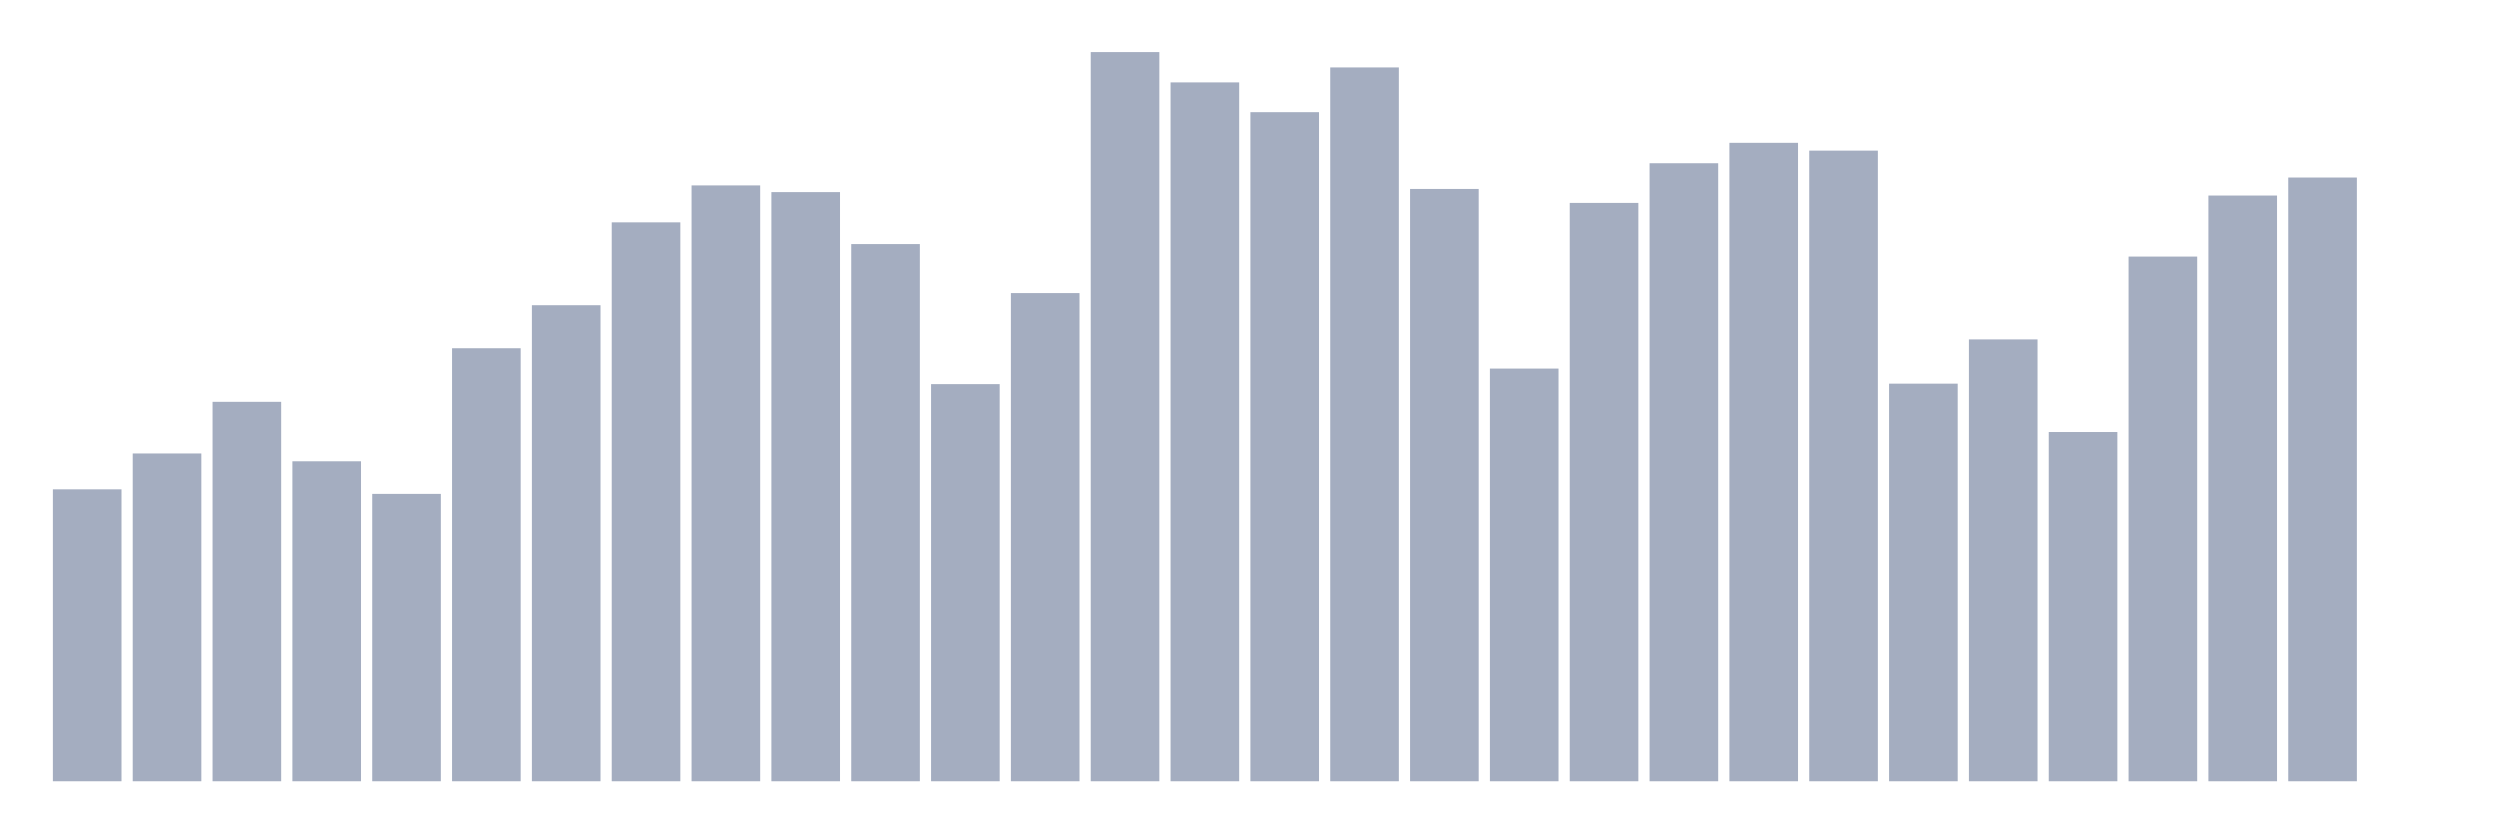 <svg xmlns="http://www.w3.org/2000/svg" viewBox="0 0 480 160"><g transform="translate(10,10)"><rect class="bar" x="0.153" width="13.175" y="83.951" height="56.049" fill="rgb(164,173,192)"></rect><rect class="bar" x="15.482" width="13.175" y="77.066" height="62.934" fill="rgb(164,173,192)"></rect><rect class="bar" x="30.81" width="13.175" y="67.151" height="72.849" fill="rgb(164,173,192)"></rect><rect class="bar" x="46.138" width="13.175" y="78.565" height="61.435" fill="rgb(164,173,192)"></rect><rect class="bar" x="61.466" width="13.175" y="84.827" height="55.173" fill="rgb(164,173,192)"></rect><rect class="bar" x="76.794" width="13.175" y="56.86" height="83.14" fill="rgb(164,173,192)"></rect><rect class="bar" x="92.123" width="13.175" y="48.6" height="91.4" fill="rgb(164,173,192)"></rect><rect class="bar" x="107.451" width="13.175" y="32.69" height="107.31" fill="rgb(164,173,192)"></rect><rect class="bar" x="122.779" width="13.175" y="25.598" height="114.402" fill="rgb(164,173,192)"></rect><rect class="bar" x="138.107" width="13.175" y="26.883" height="113.117" fill="rgb(164,173,192)"></rect><rect class="bar" x="153.436" width="13.175" y="36.862" height="103.138" fill="rgb(164,173,192)"></rect><rect class="bar" x="168.764" width="13.175" y="63.751" height="76.249" fill="rgb(164,173,192)"></rect><rect class="bar" x="184.092" width="13.175" y="46.271" height="93.729" fill="rgb(164,173,192)"></rect><rect class="bar" x="199.42" width="13.175" y="0" height="140" fill="rgb(164,173,192)"></rect><rect class="bar" x="214.748" width="13.175" y="5.82" height="134.18" fill="rgb(164,173,192)"></rect><rect class="bar" x="230.077" width="13.175" y="11.537" height="128.463" fill="rgb(164,173,192)"></rect><rect class="bar" x="245.405" width="13.175" y="2.946" height="137.054" fill="rgb(164,173,192)"></rect><rect class="bar" x="260.733" width="13.175" y="26.279" height="113.721" fill="rgb(164,173,192)"></rect><rect class="bar" x="276.061" width="13.175" y="60.767" height="79.233" fill="rgb(164,173,192)"></rect><rect class="bar" x="291.39" width="13.175" y="28.959" height="111.041" fill="rgb(164,173,192)"></rect><rect class="bar" x="306.718" width="13.175" y="21.341" height="118.659" fill="rgb(164,173,192)"></rect><rect class="bar" x="322.046" width="13.175" y="17.422" height="122.578" fill="rgb(164,173,192)"></rect><rect class="bar" x="337.374" width="13.175" y="18.921" height="121.079" fill="rgb(164,173,192)"></rect><rect class="bar" x="352.702" width="13.175" y="63.661" height="76.339" fill="rgb(164,173,192)"></rect><rect class="bar" x="368.031" width="13.175" y="55.167" height="84.833" fill="rgb(164,173,192)"></rect><rect class="bar" x="383.359" width="13.175" y="72.946" height="67.054" fill="rgb(164,173,192)"></rect><rect class="bar" x="398.687" width="13.175" y="39.263" height="100.737" fill="rgb(164,173,192)"></rect><rect class="bar" x="414.015" width="13.175" y="27.544" height="112.456" fill="rgb(164,173,192)"></rect><rect class="bar" x="429.344" width="13.175" y="24.086" height="115.914" fill="rgb(164,173,192)"></rect><rect class="bar" x="444.672" width="13.175" y="140" height="0" fill="rgb(164,173,192)"></rect></g></svg>